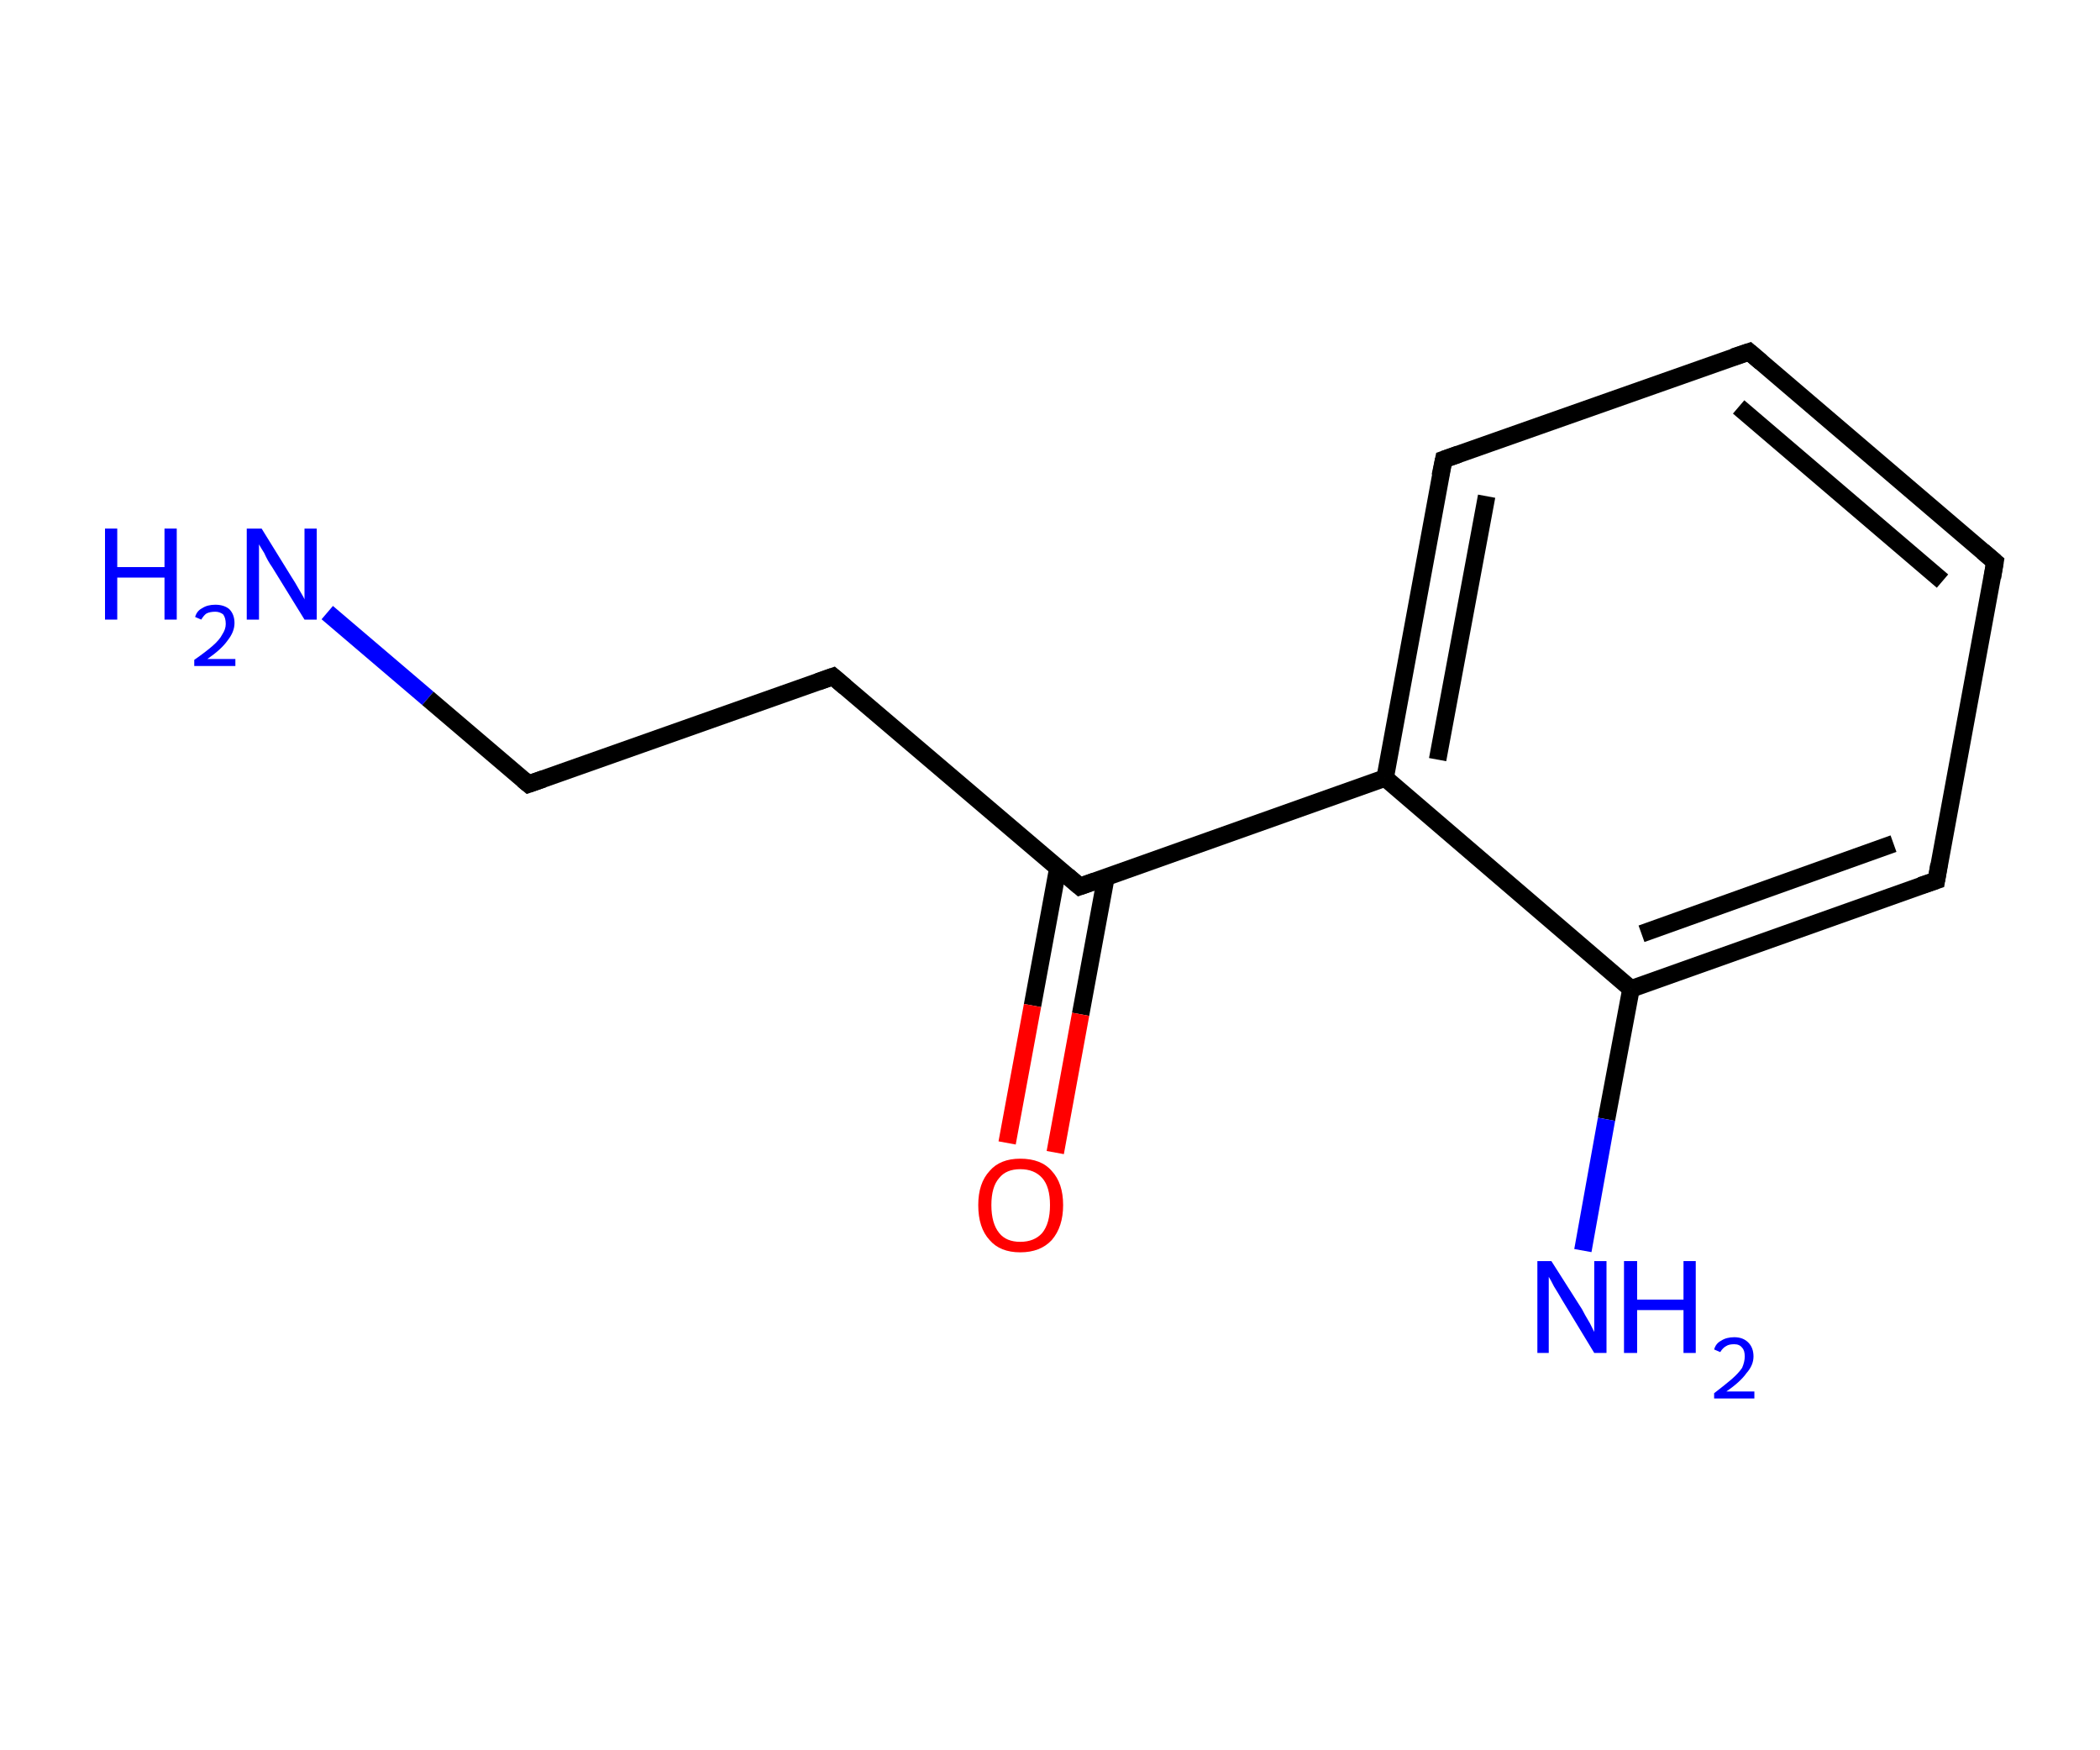 <?xml version='1.0' encoding='ASCII' standalone='yes'?>
<svg xmlns="http://www.w3.org/2000/svg" xmlns:rdkit="http://www.rdkit.org/xml" xmlns:xlink="http://www.w3.org/1999/xlink" version="1.1" baseProfile="full" xml:space="preserve" width="240px" height="200px" viewBox="0 0 240 200">
<!-- END OF HEADER -->
<rect style="opacity:1.0;fill:#FFFFFF;stroke:none" width="240.0" height="200.0" x="0.0" y="0.0"> </rect>
<path class="bond-0 atom-0 atom-1" d="M 37.4,70.0 L 48.9,79.8" style="fill:none;fill-rule:evenodd;stroke:#0000FF;stroke-width:2.0px;stroke-linecap:butt;stroke-linejoin:miter;stroke-opacity:1"/>
<path class="bond-0 atom-0 atom-1" d="M 48.9,79.8 L 60.4,89.6" style="fill:none;fill-rule:evenodd;stroke:#000000;stroke-width:2.0px;stroke-linecap:butt;stroke-linejoin:miter;stroke-opacity:1"/>
<path class="bond-1 atom-1 atom-2" d="M 60.4,89.6 L 95.2,77.3" style="fill:none;fill-rule:evenodd;stroke:#000000;stroke-width:2.0px;stroke-linecap:butt;stroke-linejoin:miter;stroke-opacity:1"/>
<path class="bond-2 atom-2 atom-3" d="M 95.2,77.3 L 123.4,101.3" style="fill:none;fill-rule:evenodd;stroke:#000000;stroke-width:2.0px;stroke-linecap:butt;stroke-linejoin:miter;stroke-opacity:1"/>
<path class="bond-3 atom-3 atom-4" d="M 120.9,99.2 L 118.0,114.9" style="fill:none;fill-rule:evenodd;stroke:#000000;stroke-width:2.0px;stroke-linecap:butt;stroke-linejoin:miter;stroke-opacity:1"/>
<path class="bond-3 atom-3 atom-4" d="M 118.0,114.9 L 115.1,130.6" style="fill:none;fill-rule:evenodd;stroke:#FF0000;stroke-width:2.0px;stroke-linecap:butt;stroke-linejoin:miter;stroke-opacity:1"/>
<path class="bond-3 atom-3 atom-4" d="M 126.4,100.2 L 123.5,115.9" style="fill:none;fill-rule:evenodd;stroke:#000000;stroke-width:2.0px;stroke-linecap:butt;stroke-linejoin:miter;stroke-opacity:1"/>
<path class="bond-3 atom-3 atom-4" d="M 123.5,115.9 L 120.6,131.7" style="fill:none;fill-rule:evenodd;stroke:#FF0000;stroke-width:2.0px;stroke-linecap:butt;stroke-linejoin:miter;stroke-opacity:1"/>
<path class="bond-4 atom-3 atom-5" d="M 123.4,101.3 L 158.3,88.9" style="fill:none;fill-rule:evenodd;stroke:#000000;stroke-width:2.0px;stroke-linecap:butt;stroke-linejoin:miter;stroke-opacity:1"/>
<path class="bond-5 atom-5 atom-6" d="M 158.3,88.9 L 165.0,52.5" style="fill:none;fill-rule:evenodd;stroke:#000000;stroke-width:2.0px;stroke-linecap:butt;stroke-linejoin:miter;stroke-opacity:1"/>
<path class="bond-5 atom-5 atom-6" d="M 164.3,86.8 L 169.9,56.7" style="fill:none;fill-rule:evenodd;stroke:#000000;stroke-width:2.0px;stroke-linecap:butt;stroke-linejoin:miter;stroke-opacity:1"/>
<path class="bond-6 atom-6 atom-7" d="M 165.0,52.5 L 199.9,40.2" style="fill:none;fill-rule:evenodd;stroke:#000000;stroke-width:2.0px;stroke-linecap:butt;stroke-linejoin:miter;stroke-opacity:1"/>
<path class="bond-7 atom-7 atom-8" d="M 199.9,40.2 L 228.0,64.2" style="fill:none;fill-rule:evenodd;stroke:#000000;stroke-width:2.0px;stroke-linecap:butt;stroke-linejoin:miter;stroke-opacity:1"/>
<path class="bond-7 atom-7 atom-8" d="M 198.7,46.5 L 222.0,66.4" style="fill:none;fill-rule:evenodd;stroke:#000000;stroke-width:2.0px;stroke-linecap:butt;stroke-linejoin:miter;stroke-opacity:1"/>
<path class="bond-8 atom-8 atom-9" d="M 228.0,64.2 L 221.3,100.6" style="fill:none;fill-rule:evenodd;stroke:#000000;stroke-width:2.0px;stroke-linecap:butt;stroke-linejoin:miter;stroke-opacity:1"/>
<path class="bond-9 atom-9 atom-10" d="M 221.3,100.6 L 186.4,113.0" style="fill:none;fill-rule:evenodd;stroke:#000000;stroke-width:2.0px;stroke-linecap:butt;stroke-linejoin:miter;stroke-opacity:1"/>
<path class="bond-9 atom-9 atom-10" d="M 216.4,96.4 L 187.6,106.7" style="fill:none;fill-rule:evenodd;stroke:#000000;stroke-width:2.0px;stroke-linecap:butt;stroke-linejoin:miter;stroke-opacity:1"/>
<path class="bond-10 atom-10 atom-11" d="M 186.4,113.0 L 183.6,127.9" style="fill:none;fill-rule:evenodd;stroke:#000000;stroke-width:2.0px;stroke-linecap:butt;stroke-linejoin:miter;stroke-opacity:1"/>
<path class="bond-10 atom-10 atom-11" d="M 183.6,127.9 L 180.9,142.9" style="fill:none;fill-rule:evenodd;stroke:#0000FF;stroke-width:2.0px;stroke-linecap:butt;stroke-linejoin:miter;stroke-opacity:1"/>
<path class="bond-11 atom-10 atom-5" d="M 186.4,113.0 L 158.3,88.9" style="fill:none;fill-rule:evenodd;stroke:#000000;stroke-width:2.0px;stroke-linecap:butt;stroke-linejoin:miter;stroke-opacity:1"/>
<path d="M 59.8,89.1 L 60.4,89.6 L 62.1,89.0" style="fill:none;stroke:#000000;stroke-width:2.0px;stroke-linecap:butt;stroke-linejoin:miter;stroke-opacity:1;"/>
<path d="M 93.5,77.9 L 95.2,77.3 L 96.6,78.5" style="fill:none;stroke:#000000;stroke-width:2.0px;stroke-linecap:butt;stroke-linejoin:miter;stroke-opacity:1;"/>
<path d="M 122.0,100.1 L 123.4,101.3 L 125.1,100.7" style="fill:none;stroke:#000000;stroke-width:2.0px;stroke-linecap:butt;stroke-linejoin:miter;stroke-opacity:1;"/>
<path d="M 164.6,54.4 L 165.0,52.5 L 166.7,51.9" style="fill:none;stroke:#000000;stroke-width:2.0px;stroke-linecap:butt;stroke-linejoin:miter;stroke-opacity:1;"/>
<path d="M 198.1,40.8 L 199.9,40.2 L 201.3,41.4" style="fill:none;stroke:#000000;stroke-width:2.0px;stroke-linecap:butt;stroke-linejoin:miter;stroke-opacity:1;"/>
<path d="M 226.6,63.0 L 228.0,64.2 L 227.7,66.0" style="fill:none;stroke:#000000;stroke-width:2.0px;stroke-linecap:butt;stroke-linejoin:miter;stroke-opacity:1;"/>
<path d="M 221.6,98.8 L 221.3,100.6 L 219.5,101.2" style="fill:none;stroke:#000000;stroke-width:2.0px;stroke-linecap:butt;stroke-linejoin:miter;stroke-opacity:1;"/>
<path class="atom-0" d="M 12.0 60.4 L 13.4 60.4 L 13.4 64.8 L 18.8 64.8 L 18.8 60.4 L 20.2 60.4 L 20.2 70.8 L 18.8 70.8 L 18.8 66.0 L 13.4 66.0 L 13.4 70.8 L 12.0 70.8 L 12.0 60.4 " fill="#0000FF"/>
<path class="atom-0" d="M 22.3 70.5 Q 22.5 69.8, 23.1 69.5 Q 23.7 69.1, 24.6 69.1 Q 25.6 69.1, 26.2 69.6 Q 26.8 70.2, 26.8 71.2 Q 26.8 72.2, 26.0 73.2 Q 25.3 74.2, 23.7 75.3 L 26.9 75.3 L 26.9 76.1 L 22.2 76.1 L 22.2 75.4 Q 23.5 74.5, 24.3 73.8 Q 25.1 73.1, 25.4 72.5 Q 25.8 71.9, 25.8 71.3 Q 25.8 70.6, 25.5 70.2 Q 25.1 69.9, 24.6 69.9 Q 24.0 69.9, 23.6 70.1 Q 23.3 70.3, 23.0 70.8 L 22.3 70.5 " fill="#0000FF"/>
<path class="atom-0" d="M 29.9 60.4 L 33.3 65.9 Q 33.7 66.5, 34.2 67.4 Q 34.8 68.4, 34.8 68.5 L 34.8 60.4 L 36.2 60.4 L 36.2 70.8 L 34.8 70.8 L 31.1 64.8 Q 30.6 64.1, 30.2 63.2 Q 29.7 62.4, 29.6 62.2 L 29.6 70.8 L 28.2 70.8 L 28.2 60.4 L 29.9 60.4 " fill="#0000FF"/>
<path class="atom-4" d="M 111.8 137.7 Q 111.8 135.2, 113.1 133.8 Q 114.3 132.4, 116.6 132.4 Q 119.0 132.4, 120.2 133.8 Q 121.5 135.2, 121.5 137.7 Q 121.5 140.2, 120.2 141.7 Q 118.9 143.1, 116.6 143.1 Q 114.3 143.1, 113.1 141.7 Q 111.8 140.3, 111.8 137.7 M 116.6 141.9 Q 118.2 141.9, 119.1 140.9 Q 120.0 139.8, 120.0 137.7 Q 120.0 135.6, 119.1 134.6 Q 118.2 133.6, 116.6 133.6 Q 115.0 133.6, 114.2 134.6 Q 113.3 135.6, 113.3 137.7 Q 113.3 139.8, 114.2 140.9 Q 115.0 141.9, 116.6 141.9 " fill="#FF0000"/>
<path class="atom-11" d="M 177.3 144.1 L 180.8 149.6 Q 181.1 150.2, 181.7 151.2 Q 182.2 152.2, 182.2 152.2 L 182.2 144.1 L 183.6 144.1 L 183.6 154.6 L 182.2 154.6 L 178.5 148.5 Q 178.1 147.8, 177.6 147.0 Q 177.2 146.2, 177.0 145.9 L 177.0 154.6 L 175.7 154.6 L 175.7 144.1 L 177.3 144.1 " fill="#0000FF"/>
<path class="atom-11" d="M 185.6 144.1 L 187.1 144.1 L 187.1 148.5 L 192.4 148.5 L 192.4 144.1 L 193.8 144.1 L 193.8 154.6 L 192.4 154.6 L 192.4 149.7 L 187.1 149.7 L 187.1 154.6 L 185.6 154.6 L 185.6 144.1 " fill="#0000FF"/>
<path class="atom-11" d="M 195.9 154.2 Q 196.1 153.5, 196.7 153.2 Q 197.3 152.8, 198.2 152.8 Q 199.2 152.8, 199.8 153.4 Q 200.4 154.0, 200.4 155.0 Q 200.4 156.0, 199.6 156.9 Q 198.9 157.9, 197.3 159.0 L 200.5 159.0 L 200.5 159.8 L 195.9 159.8 L 195.9 159.2 Q 197.2 158.2, 197.9 157.6 Q 198.7 156.9, 199.1 156.3 Q 199.4 155.6, 199.4 155.0 Q 199.4 154.3, 199.1 154.0 Q 198.8 153.6, 198.2 153.6 Q 197.6 153.6, 197.3 153.8 Q 196.9 154.0, 196.6 154.5 L 195.9 154.2 " fill="#0000FF"/>
</svg>

